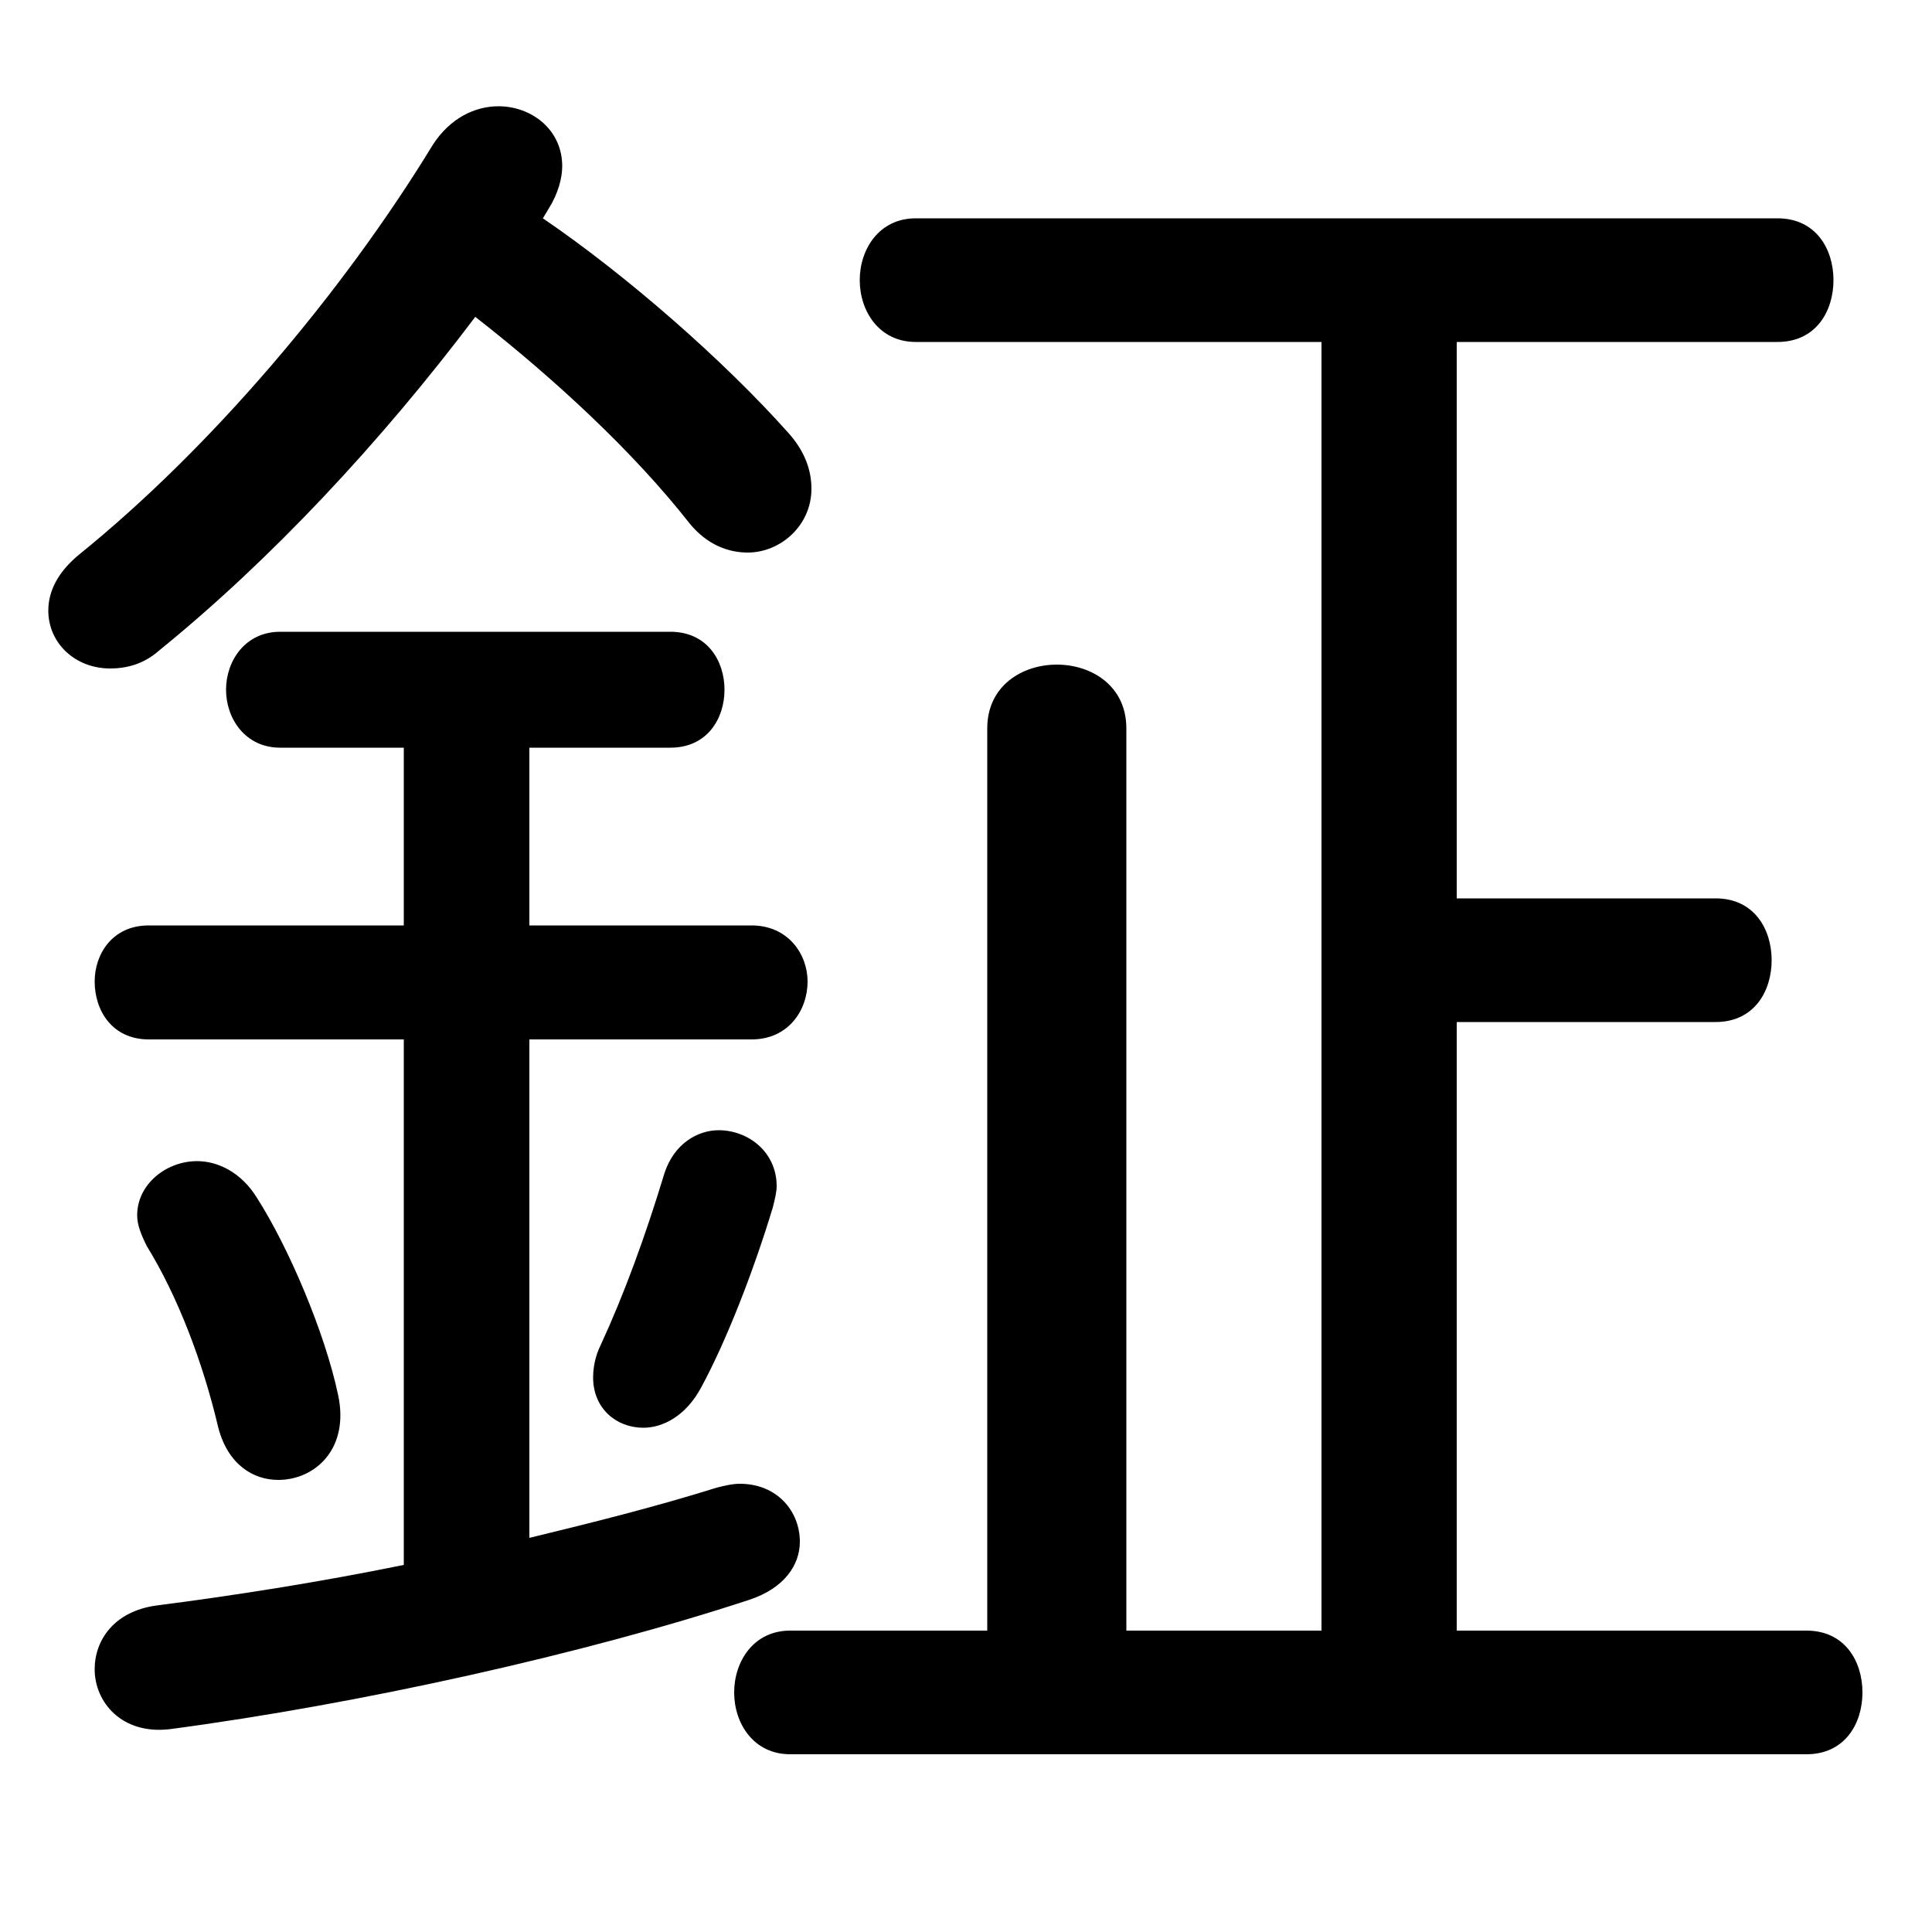 <svg xmlns="http://www.w3.org/2000/svg" viewBox="0 -44.0 50.0 50.0">
    <rect x="0" y="-44.0" width="50.0" height="50.0" fill="#808080" stroke="none"/>
    <g transform="scale(1, -1)">
        <!-- ボディの枠 -->
        <rect x="0" y="-6.0" width="50.0" height="50.0"
            stroke="white" fill="white"/>
        <!-- グリフ座標系の原点 -->
        <circle cx="0" cy="0" r="5" fill="white"/>
        <!-- グリフのアウトライン -->
        <g style="fill:black;stroke:#000000;stroke-width:0;stroke-linecap:round;stroke-linejoin:round;">
        <path d="M 13.7 17.1 L 19.45 17.1 C 20.4 17.1 20.9 17.85 20.9 18.6 C 20.9 19.3 20.4 20.05 19.45 20.05 L 13.7 20.05 L 13.7 24.65 L 17.35 24.65 C 18.3 24.65 18.75 25.4 18.75 26.15 C 18.75 26.9 18.3 27.65 17.35 27.65 L 7.25 27.65 C 6.35 27.65 5.85 26.9 5.85 26.15 C 5.85 25.4 6.35 24.65 7.25 24.65 L 10.45 24.65 L 10.45 20.05 L 3.85 20.05 C 2.9 20.05 2.45 19.3 2.45 18.6 C 2.45 17.85 2.9 17.1 3.85 17.1 L 10.45 17.1 L 10.45 3.5 C 8.25 3.05 6.0 2.7 4.05 2.45 C 2.95 2.3 2.45 1.55 2.45 0.8 C 2.45 -0.05 3.15 -0.9 4.4 -0.75 C 9.3 -0.1 15.15 1.2 19.4 2.6 C 20.3 2.9 20.7 3.5 20.7 4.1 C 20.7 4.9 20.1 5.6 19.15 5.6 C 18.95 5.6 18.75 5.55 18.55 5.5 C 16.95 5.0 15.35 4.6 13.7 4.2 Z M 14.2 38.6 C 14.45 39.0 14.55 39.4 14.55 39.7 C 14.55 40.65 13.75 41.25 12.9 41.25 C 12.3 41.25 11.65 40.95 11.2 40.25 C 8.85 36.4 5.45 32.4 2.05 29.65 C 1.5 29.2 1.25 28.7 1.25 28.2 C 1.25 27.35 1.95 26.7 2.85 26.7 C 3.25 26.7 3.7 26.8 4.1 27.15 C 7.0 29.5 9.85 32.55 12.3 35.8 C 14.35 34.2 16.4 32.3 17.85 30.45 C 18.3 29.9 18.85 29.7 19.35 29.7 C 20.2 29.7 21.0 30.4 21.0 31.35 C 21.0 31.8 20.85 32.3 20.4 32.8 C 18.75 34.65 16.25 36.85 14.05 38.35 Z M 37.7 1.8 L 37.7 17.55 L 44.4 17.55 C 45.4 17.55 45.85 18.35 45.85 19.15 C 45.85 19.95 45.4 20.75 44.4 20.75 L 37.7 20.75 L 37.7 35.15 L 46.0 35.15 C 47.0 35.15 47.45 35.95 47.45 36.75 C 47.45 37.55 47.0 38.35 46.0 38.35 L 23.7 38.35 C 22.75 38.35 22.25 37.55 22.25 36.75 C 22.25 35.95 22.75 35.15 23.7 35.15 L 34.2 35.15 L 34.2 1.8 L 29.15 1.8 L 29.15 25.15 C 29.15 26.25 28.25 26.8 27.35 26.8 C 26.45 26.8 25.55 26.25 25.55 25.15 L 25.55 1.8 L 20.45 1.8 C 19.5 1.8 19.0 1.0 19.0 0.2 C 19.0 -0.6 19.5 -1.4 20.45 -1.4 L 46.75 -1.4 C 47.75 -1.4 48.2 -0.6 48.2 0.2 C 48.2 1.0 47.75 1.8 46.75 1.8 Z M 6.65 13.0 C 6.25 13.65 5.65 13.95 5.1 13.95 C 4.3 13.95 3.55 13.35 3.55 12.55 C 3.55 12.3 3.65 12.05 3.8 11.75 C 4.6 10.45 5.25 8.75 5.65 7.05 C 5.9 6.1 6.55 5.7 7.2 5.7 C 8.15 5.7 9.05 6.5 8.75 7.9 C 8.4 9.55 7.45 11.75 6.65 13.0 Z M 17.2 13.65 C 16.7 12.0 16.15 10.5 15.55 9.2 C 15.4 8.9 15.35 8.6 15.35 8.35 C 15.35 7.55 15.95 7.05 16.65 7.05 C 17.15 7.05 17.75 7.35 18.15 8.1 C 18.8 9.3 19.5 11.1 20.0 12.75 C 20.05 12.95 20.1 13.15 20.1 13.3 C 20.1 14.2 19.35 14.75 18.6 14.75 C 18.05 14.75 17.45 14.4 17.2 13.65 Z"/>
    </g>
    </g>
</svg>
